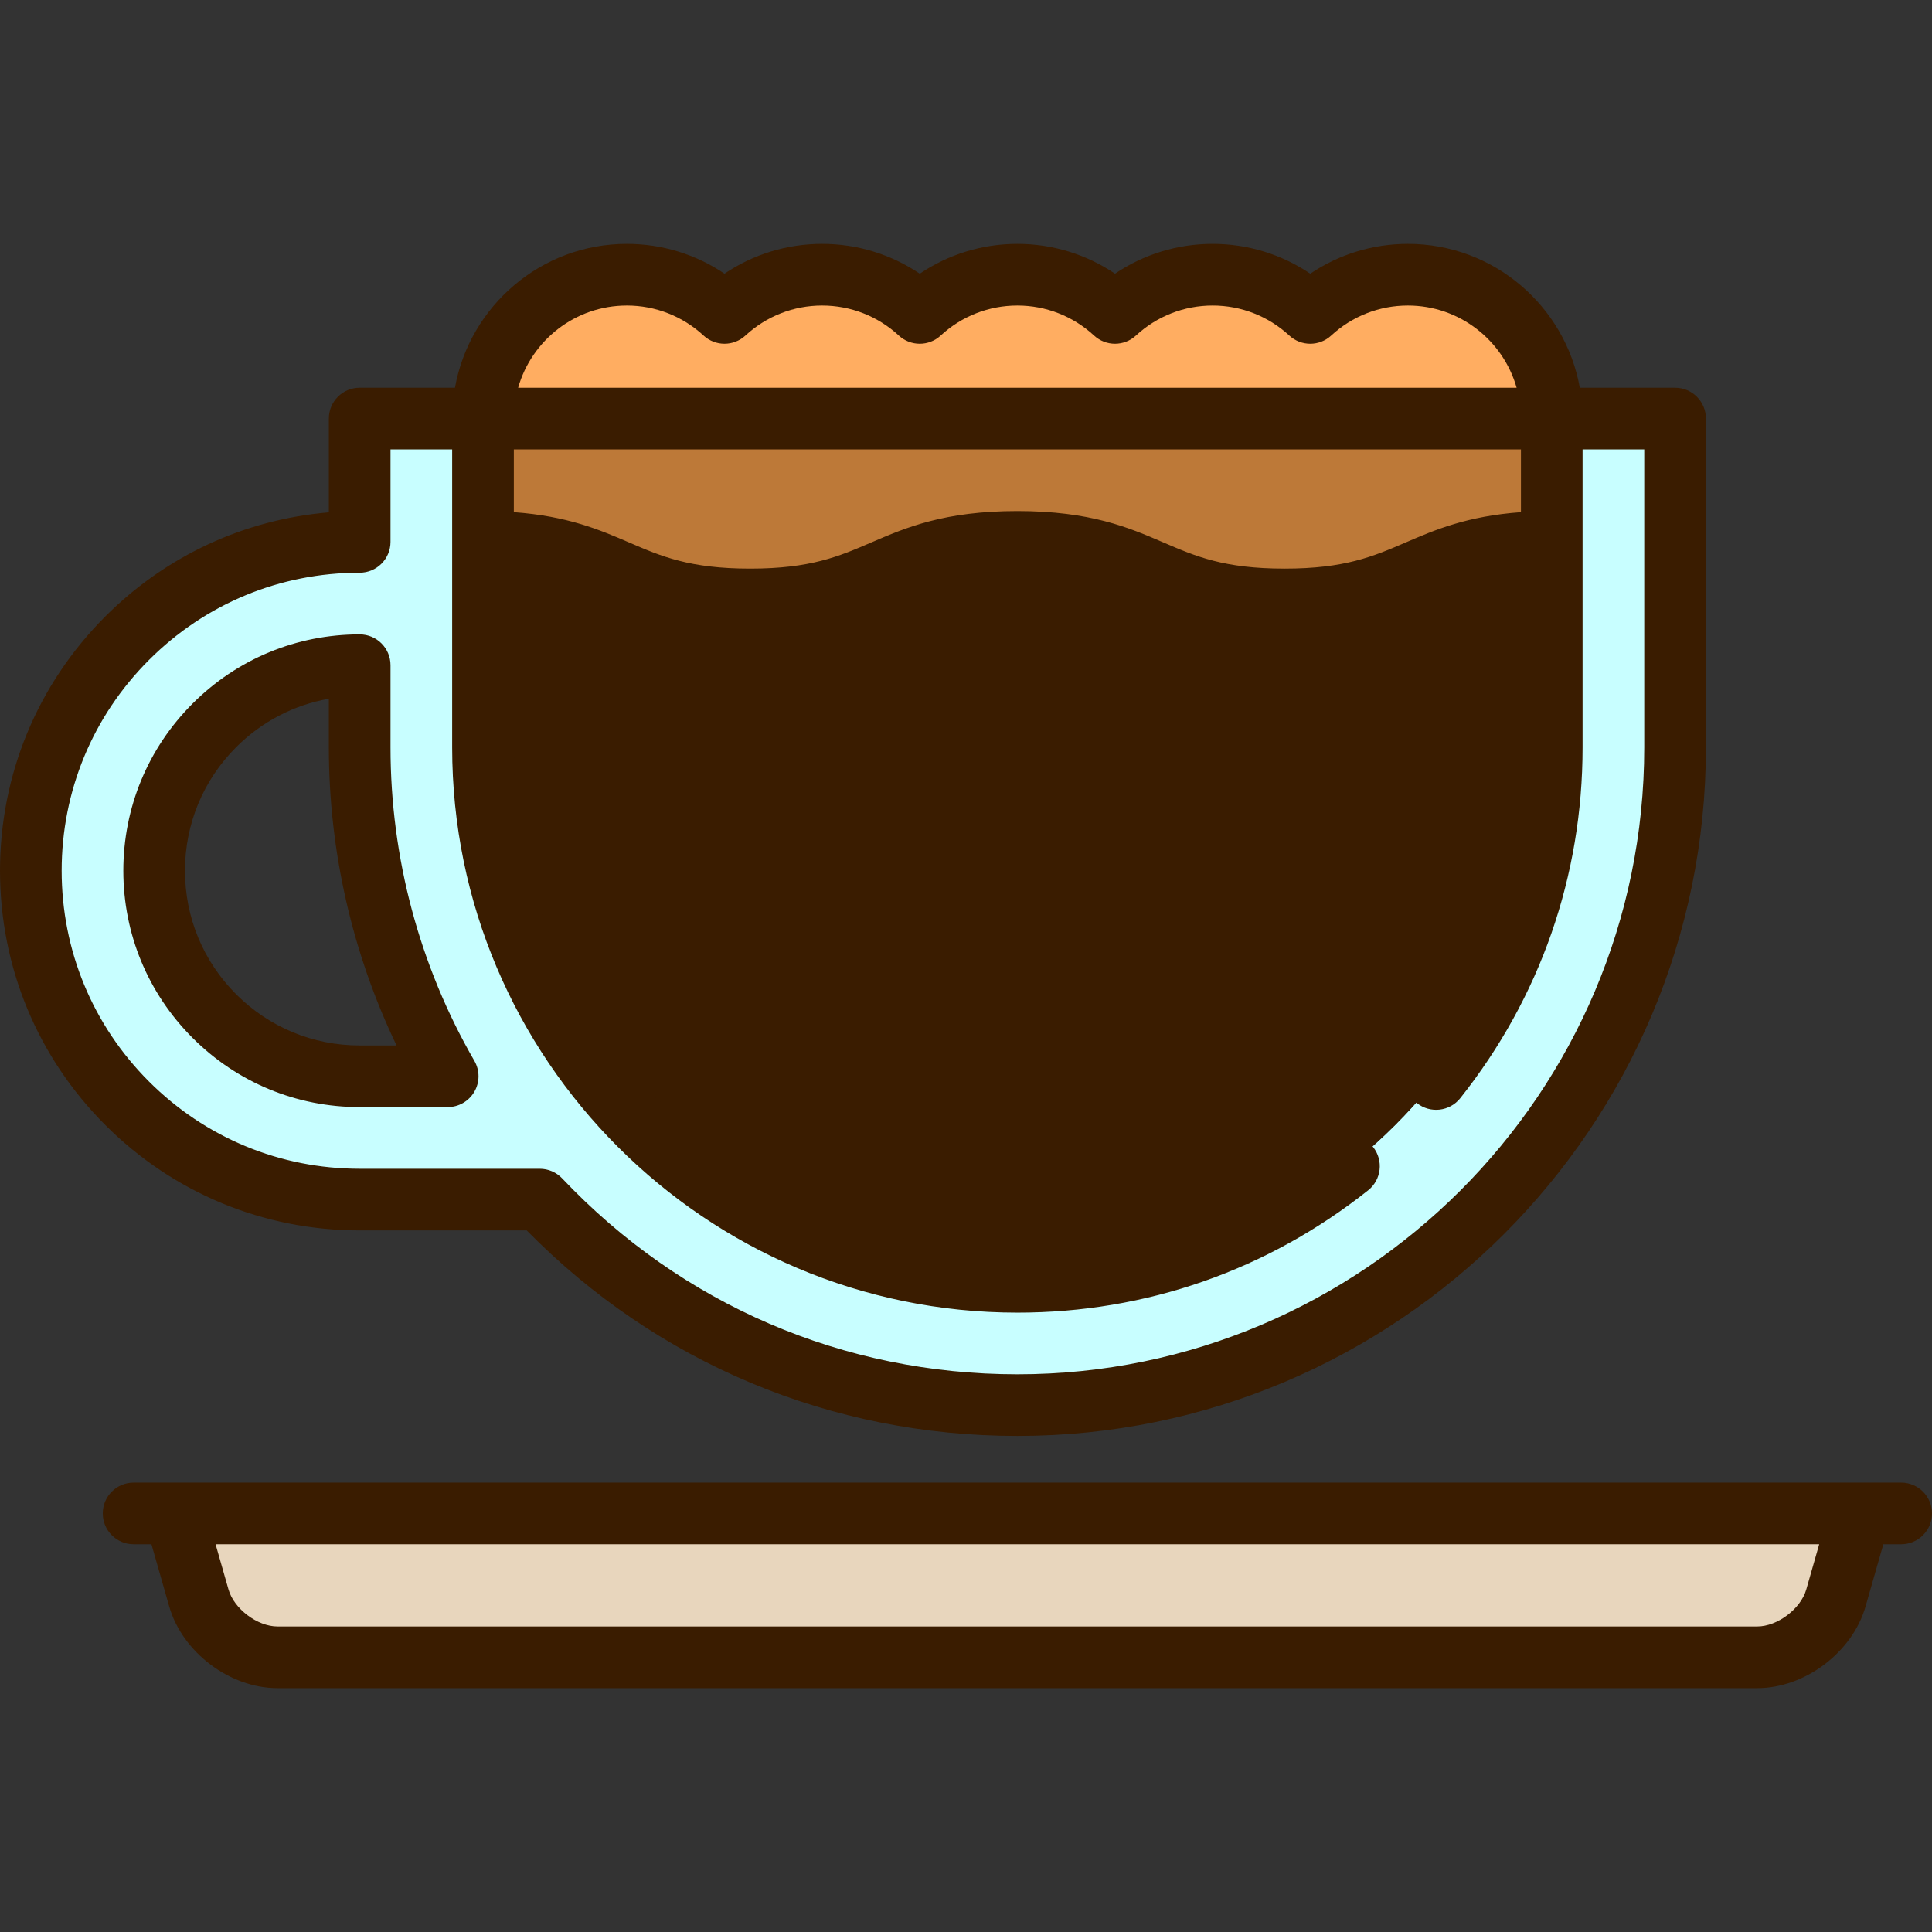 <!DOCTYPE svg PUBLIC "-//W3C//DTD SVG 1.1//EN" "http://www.w3.org/Graphics/SVG/1.1/DTD/svg11.dtd">
<svg height="800px" width="800px" version="1.1" id="Layer_1" xmlns="http://www.w3.org/2000/svg" xmlns:xlink="http://www.w3.org/1999/xlink" viewBox="0 0 512 512" xml:space="preserve" fill="#000000">
<rect x="0" y="0" width="512" height="512" fill="#333333" stroke="none"/>
<g id="SVGRepo_bgCarrier" stroke-width="0"/>
<g id="SVGRepo_tracerCarrier" stroke-linecap="round" stroke-linejoin="round"/>
<g id="SVGRepo_iconCarrier"> <path style="fill:#E8D6BD;" d="M492.936,401.076l-6.405,22.419c-2.473,8.639-11.841,15.709-20.829,15.709H73.532 c-8.987,0-18.356-7.07-20.829-15.709l-6.405-22.419H492.936z"/> <path style="fill:#C8FEFF;" d="M443.915,110.924v87.149c0,96.267-78.042,174.298-174.298,174.298 c-49.849,0-94.796-20.927-126.562-54.468H95.319c-23.28,0-45.165-9.064-61.625-25.524c-16.46-16.46-25.524-38.346-25.524-61.625 s9.063-45.165,25.524-61.625s38.346-25.524,61.625-25.524v-32.681H128v32.681v54.468c0,78.085,63.532,141.617,141.617,141.617 s141.617-63.532,141.617-141.617v-54.468v-32.681L443.915,110.924L443.915,110.924z M95.319,285.222h23.323 c-14.837-25.633-23.323-55.405-23.323-87.149v-21.787c-14.554,0-28.225,5.665-38.52,15.948 c-10.284,10.294-15.948,23.966-15.948,38.52c0,14.554,5.665,28.225,15.959,38.52C67.094,279.557,80.765,285.222,95.319,285.222z"/> <path style="fill:#3A1C00;" d="M411.234,143.605v54.468c0,78.085-63.532,141.617-141.617,141.617S128,276.159,128,198.073v-54.468 c35.404,0,35.404,15.251,70.809,15.251s35.404-15.251,70.798-15.251c35.415,0,35.415,15.251,70.819,15.251 S375.83,143.605,411.234,143.605z"/> <path style="fill:#BD7938;" d="M411.234,110.924v32.681c-35.404,0-35.404,15.251-70.809,15.251s-35.404-15.251-70.819-15.251 c-35.393,0-35.393,15.251-70.798,15.251S163.404,143.605,128,143.605v-32.681H411.234z"/> <path style="fill:#ffad61;" d="M411.234,110.924H128c0-21.057,17.07-38.128,38.128-38.128c9.989,0,19.075,3.845,25.872,10.131 c6.798-6.286,15.883-10.131,25.872-10.131s19.075,3.845,25.872,10.131c6.798-6.286,15.883-10.131,25.872-10.131 c9.989,0,19.075,3.845,25.872,10.131c6.798-6.286,15.883-10.131,25.872-10.131s19.075,3.845,25.872,10.131 c6.798-6.286,15.883-10.131,25.872-10.131C394.164,72.797,411.234,89.867,411.234,110.924z"/> <g> <path style="fill:#3A1C00;" d="M503.83,392.906H35.404c-4.512,0-8.17,3.657-8.17,8.17c0,4.513,3.658,8.17,8.17,8.17h4.731 l4.711,16.491c3.466,12.133,16.066,21.637,28.685,21.637h392.17c12.619,0,25.219-9.505,28.686-21.637l4.712-16.491h4.73 c4.513,0,8.17-3.657,8.17-8.17C512,396.563,508.343,392.906,503.83,392.906z M478.676,421.246 c-1.464,5.121-7.648,9.786-12.974,9.786H73.532c-5.327,0-11.51-4.664-12.973-9.786l-3.429-12.001h424.975L478.676,421.246z"/> <path style="fill:#3A1C00;" d="M95.319,293.392h23.322c2.921,0,5.618-1.559,7.078-4.088c1.46-2.529,1.458-5.646-0.004-8.173 c-14.541-25.135-22.226-53.856-22.226-83.057v-21.787c0-4.513-3.658-8.17-8.17-8.17c-16.732,0-32.462,6.515-44.291,18.346 c-11.83,11.83-18.346,27.561-18.346,44.292c0,16.73,6.515,32.461,18.347,44.292C62.859,286.878,78.589,293.392,95.319,293.392z M62.582,198.015c6.786-6.786,15.309-11.206,24.566-12.846v12.903c0,27.416,6.173,54.454,17.945,78.979h-9.774 c-12.366,0-23.992-4.816-32.737-13.559c-8.744-8.745-13.56-20.372-13.56-32.739C49.021,218.388,53.836,206.761,62.582,198.015z"/> <path style="fill:#3A1C00;" d="M95.319,326.073h44.263c34.564,35.155,80.6,54.468,130.034,54.468 c100.612,0,182.468-81.856,182.468-182.468v-87.149c0-4.513-3.657-8.17-8.17-8.17h-25.248 c-3.872-21.643-22.821-38.128-45.561-38.128c-9.302,0-18.271,2.77-25.872,7.904c-7.602-5.134-16.57-7.904-25.872-7.904 c-9.301,0-18.271,2.77-25.872,7.904c-7.6-5.134-16.57-7.904-25.872-7.904s-18.271,2.77-25.872,7.904 c-7.6-5.134-16.57-7.904-25.872-7.904c-9.302,0-18.272,2.77-25.872,7.904c-7.6-5.134-16.57-7.904-25.872-7.904 c-22.74,0-41.69,16.484-45.561,38.128H95.318c-4.512,0-8.17,3.657-8.17,8.17v24.853c-22.38,1.887-43.168,11.511-59.231,27.575 C9.914,181.356,0,205.294,0,230.754s9.915,49.397,27.918,67.401C45.923,316.159,69.86,326.073,95.319,326.073z M403.062,135.73 c-14.26,1.035-22.808,4.697-30.467,7.997c-8.669,3.734-16.155,6.959-32.173,6.959c-16.018,0-23.504-3.225-32.173-6.959 c-9.022-3.887-19.25-8.292-38.637-8.292c-19.386,0-29.613,4.405-38.635,8.292c-8.668,3.734-16.154,6.959-32.171,6.959 s-23.502-3.225-32.17-6.959c-7.658-3.3-16.206-6.962-30.465-7.997v-16.636h266.894v16.636H403.062z M166.127,80.967 c7.557,0,14.775,2.827,20.326,7.959c3.131,2.896,7.961,2.896,11.093,0c5.55-5.132,12.77-7.959,20.325-7.959 s14.775,2.827,20.326,7.959c3.131,2.896,7.961,2.896,11.093,0c5.55-5.132,12.768-7.959,20.325-7.959 c7.558,0,14.775,2.827,20.325,7.959c3.132,2.896,7.962,2.896,11.094,0c5.551-5.132,12.77-7.959,20.325-7.959 s14.775,2.827,20.325,7.959c3.132,2.896,7.962,2.896,11.094,0c5.551-5.132,12.769-7.959,20.325-7.959 c13.686,0,25.249,9.229,28.816,21.787h-264.61C140.876,90.196,152.44,80.967,166.127,80.967z M39.472,174.908 c14.916-14.917,34.748-23.132,55.846-23.132c4.512,0,8.17-3.657,8.17-8.17v-24.511h16.34v78.979 c0,82.592,67.194,149.787,149.787,149.787c34.087,0,66.228-11.206,92.949-32.409c3.534-2.804,4.126-7.944,1.321-11.479 c-2.804-3.534-7.944-4.125-11.479-1.321c-23.801,18.885-52.431,28.868-82.792,28.868c-73.582,0-133.447-59.864-133.447-133.447 v-45.975c10.693,0.904,16.956,3.603,24,6.636c9.022,3.887,19.249,8.292,38.635,8.292s29.613-4.405,38.636-8.292 c8.668-3.734,16.154-6.959,32.171-6.959c16.018,0,23.504,3.225,32.173,6.959c9.022,3.887,19.25,8.292,38.637,8.292 c19.387,0,29.615-4.405,38.637-8.291c7.045-3.035,13.309-5.733,24.003-6.637v45.975c0,30.362-9.983,58.99-28.868,82.791 c-2.805,3.535-2.212,8.675,1.321,11.479c3.533,2.805,8.672,2.212,11.479-1.321c21.202-26.72,32.409-58.861,32.409-92.949v-54.447 c0-0.042,0-24.531,0-24.531h16.342v78.979c0,91.603-74.524,166.128-166.128,166.128c-46.084,0-88.926-18.437-120.633-51.916 c-1.544-1.63-3.687-2.552-5.932-2.552H95.319c-21.094,0-40.928-8.215-55.846-23.133C24.556,271.682,16.34,251.85,16.34,230.754 C16.34,209.657,24.555,189.825,39.472,174.908z"/> </g> </g>
</svg>
